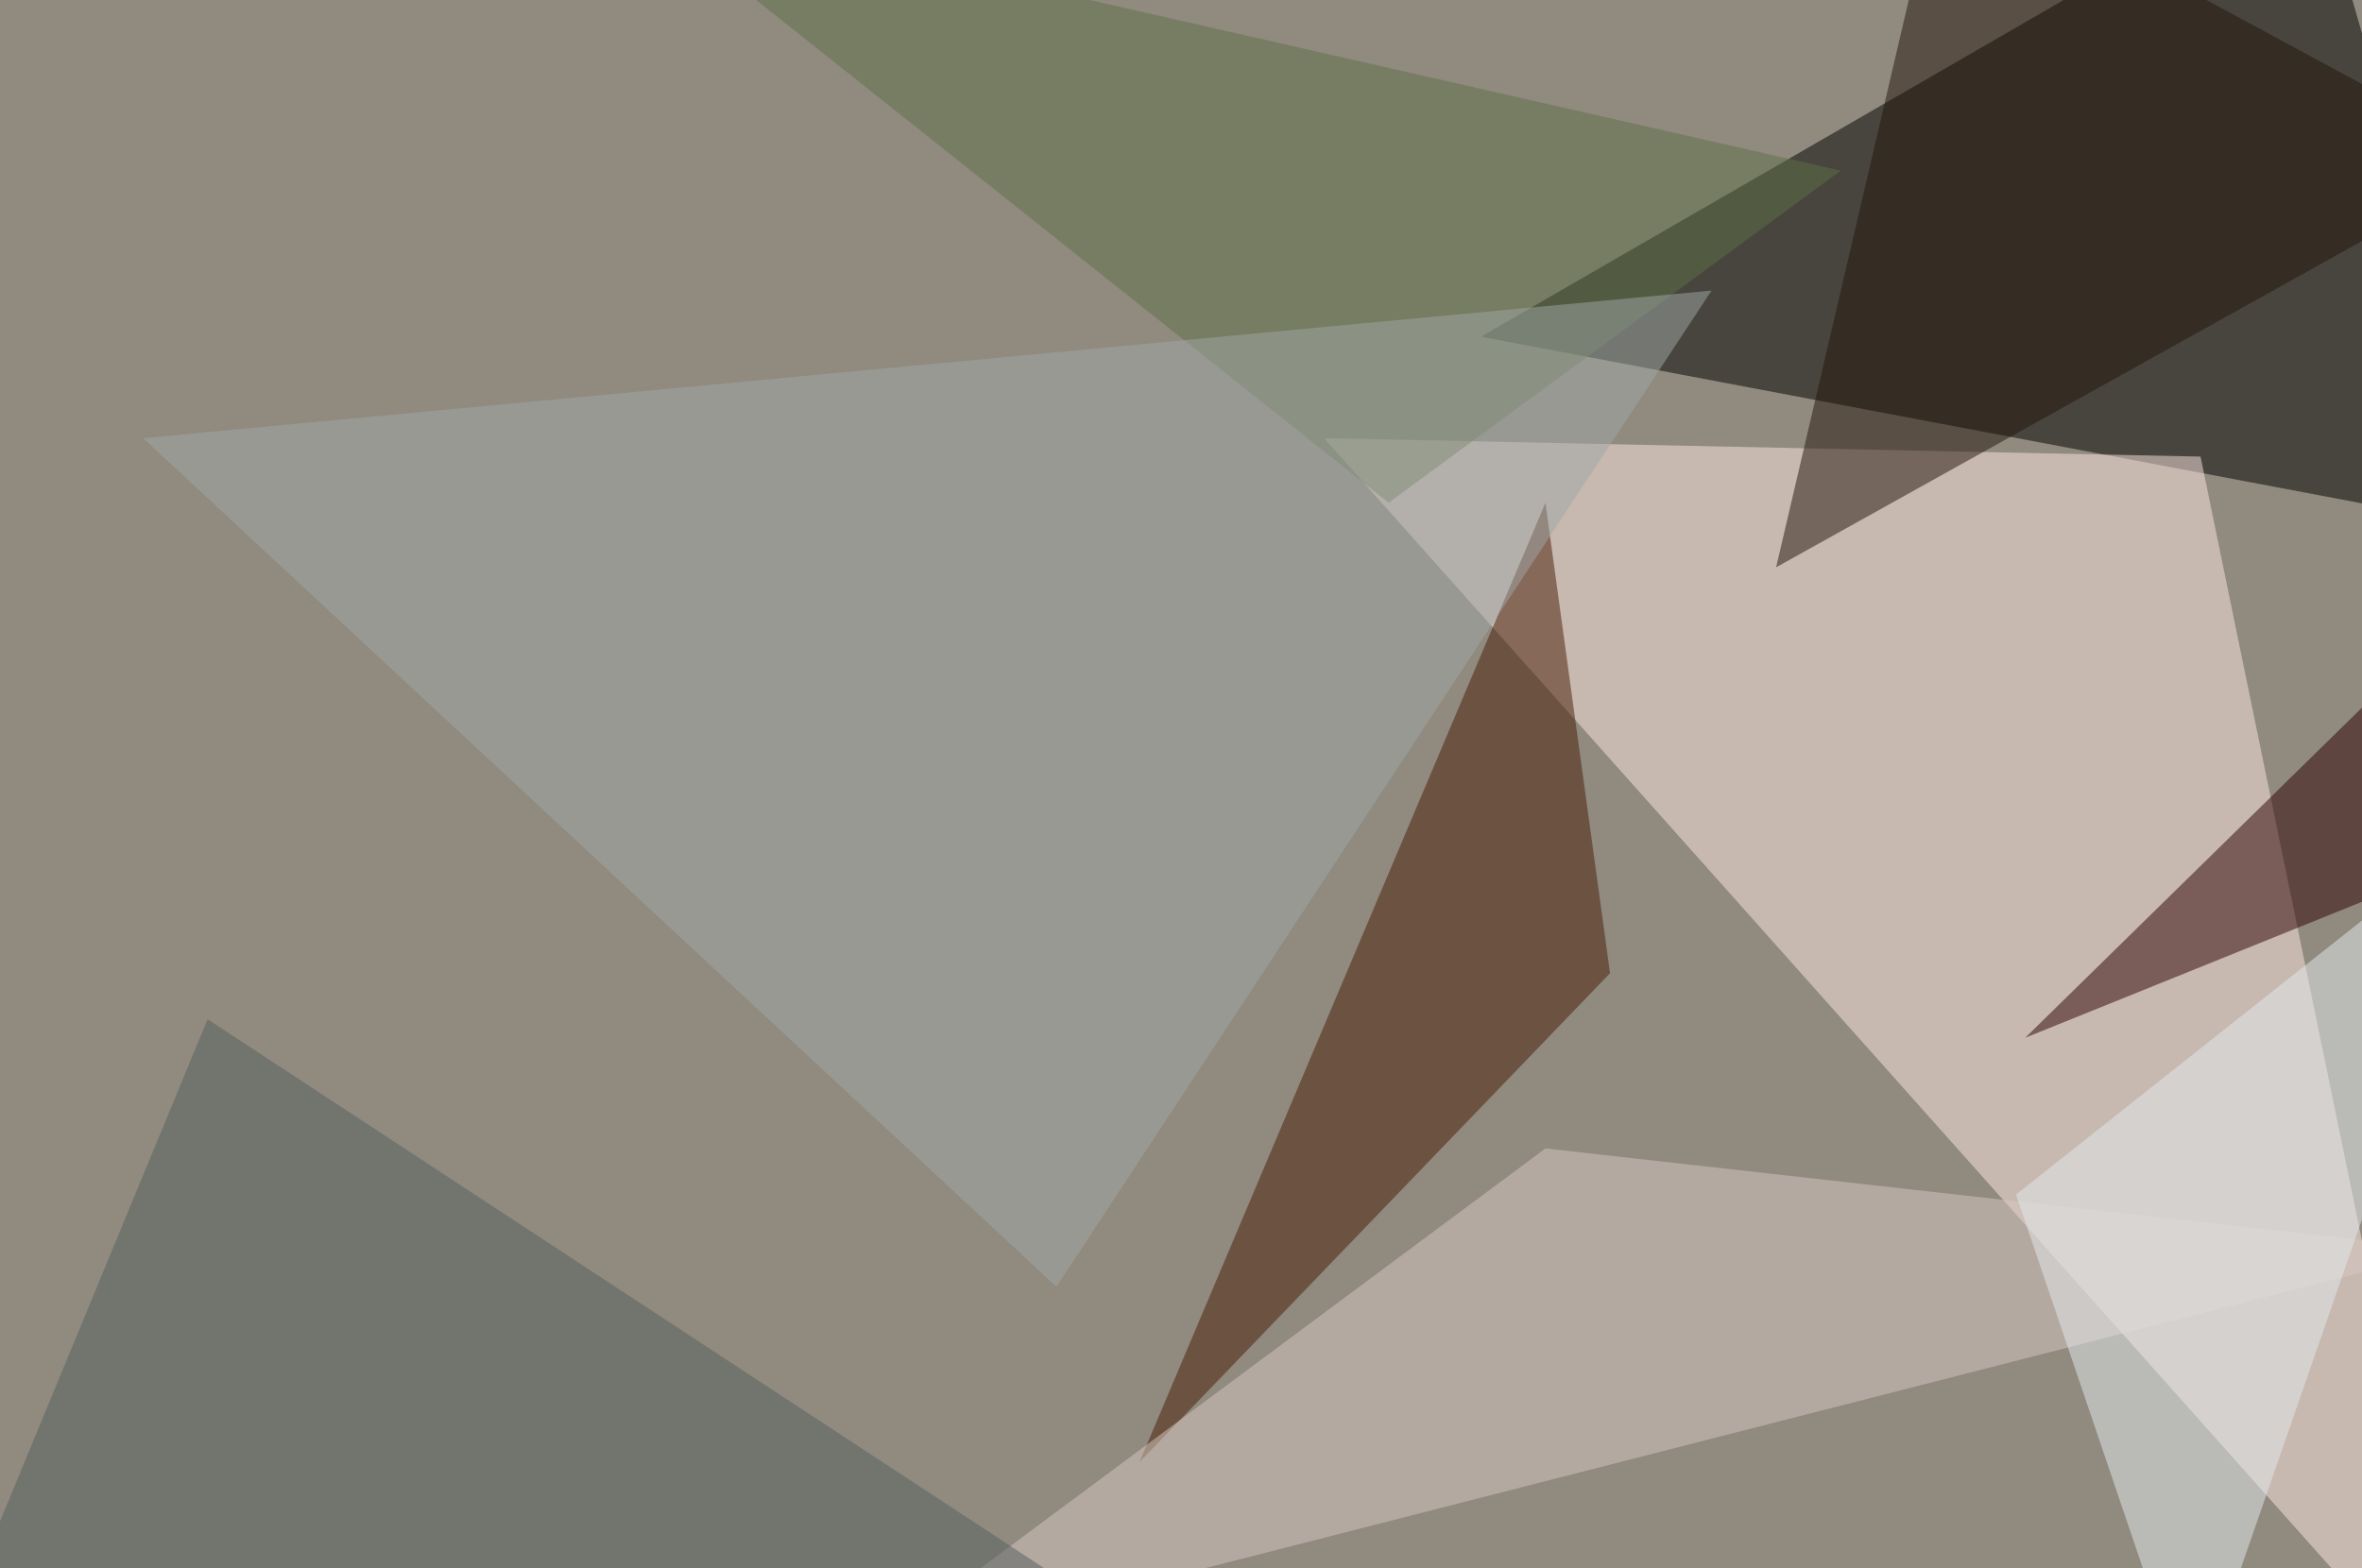 <svg xmlns="http://www.w3.org/2000/svg" version="1.1" width="1024" height="680">
<rect x="0" y="0" width="1024" height="680" fill="#908a7f" />
<g transform="scale(4) translate(0.5 0.5)">
<polygon fill="#000000" fill-opacity="0.502" points="160,36 271,57 250,-16" />
<polygon fill="#fde8e1" fill-opacity="0.502" points="238,49 143,47 266,185" />
<polygon fill="#481a05" fill-opacity="0.502" points="123,158 167,54 174,105" />
<polygon fill="#23150b" fill-opacity="0.502" points="210,-16 271,17 192,61" />
<polygon fill="#2f0000" fill-opacity="0.502" points="219,112 270,62 271,91" />
<polygon fill="#d8c8c1" fill-opacity="0.502" points="93,179 167,124 265,135" />
<polygon fill="#5f7046" fill-opacity="0.502" points="150,54 67,-12 199,18" />
<polygon fill="#a0a7a6" fill-opacity="0.502" points="185,31 114,139 15,47" />
<polygon fill="#555f5e" fill-opacity="0.502" points="-9,185 118,173 22,110" />
<polygon fill="#e3e9ee" fill-opacity="0.502" points="271,87 237,185 218,129" />
</g>
</svg>